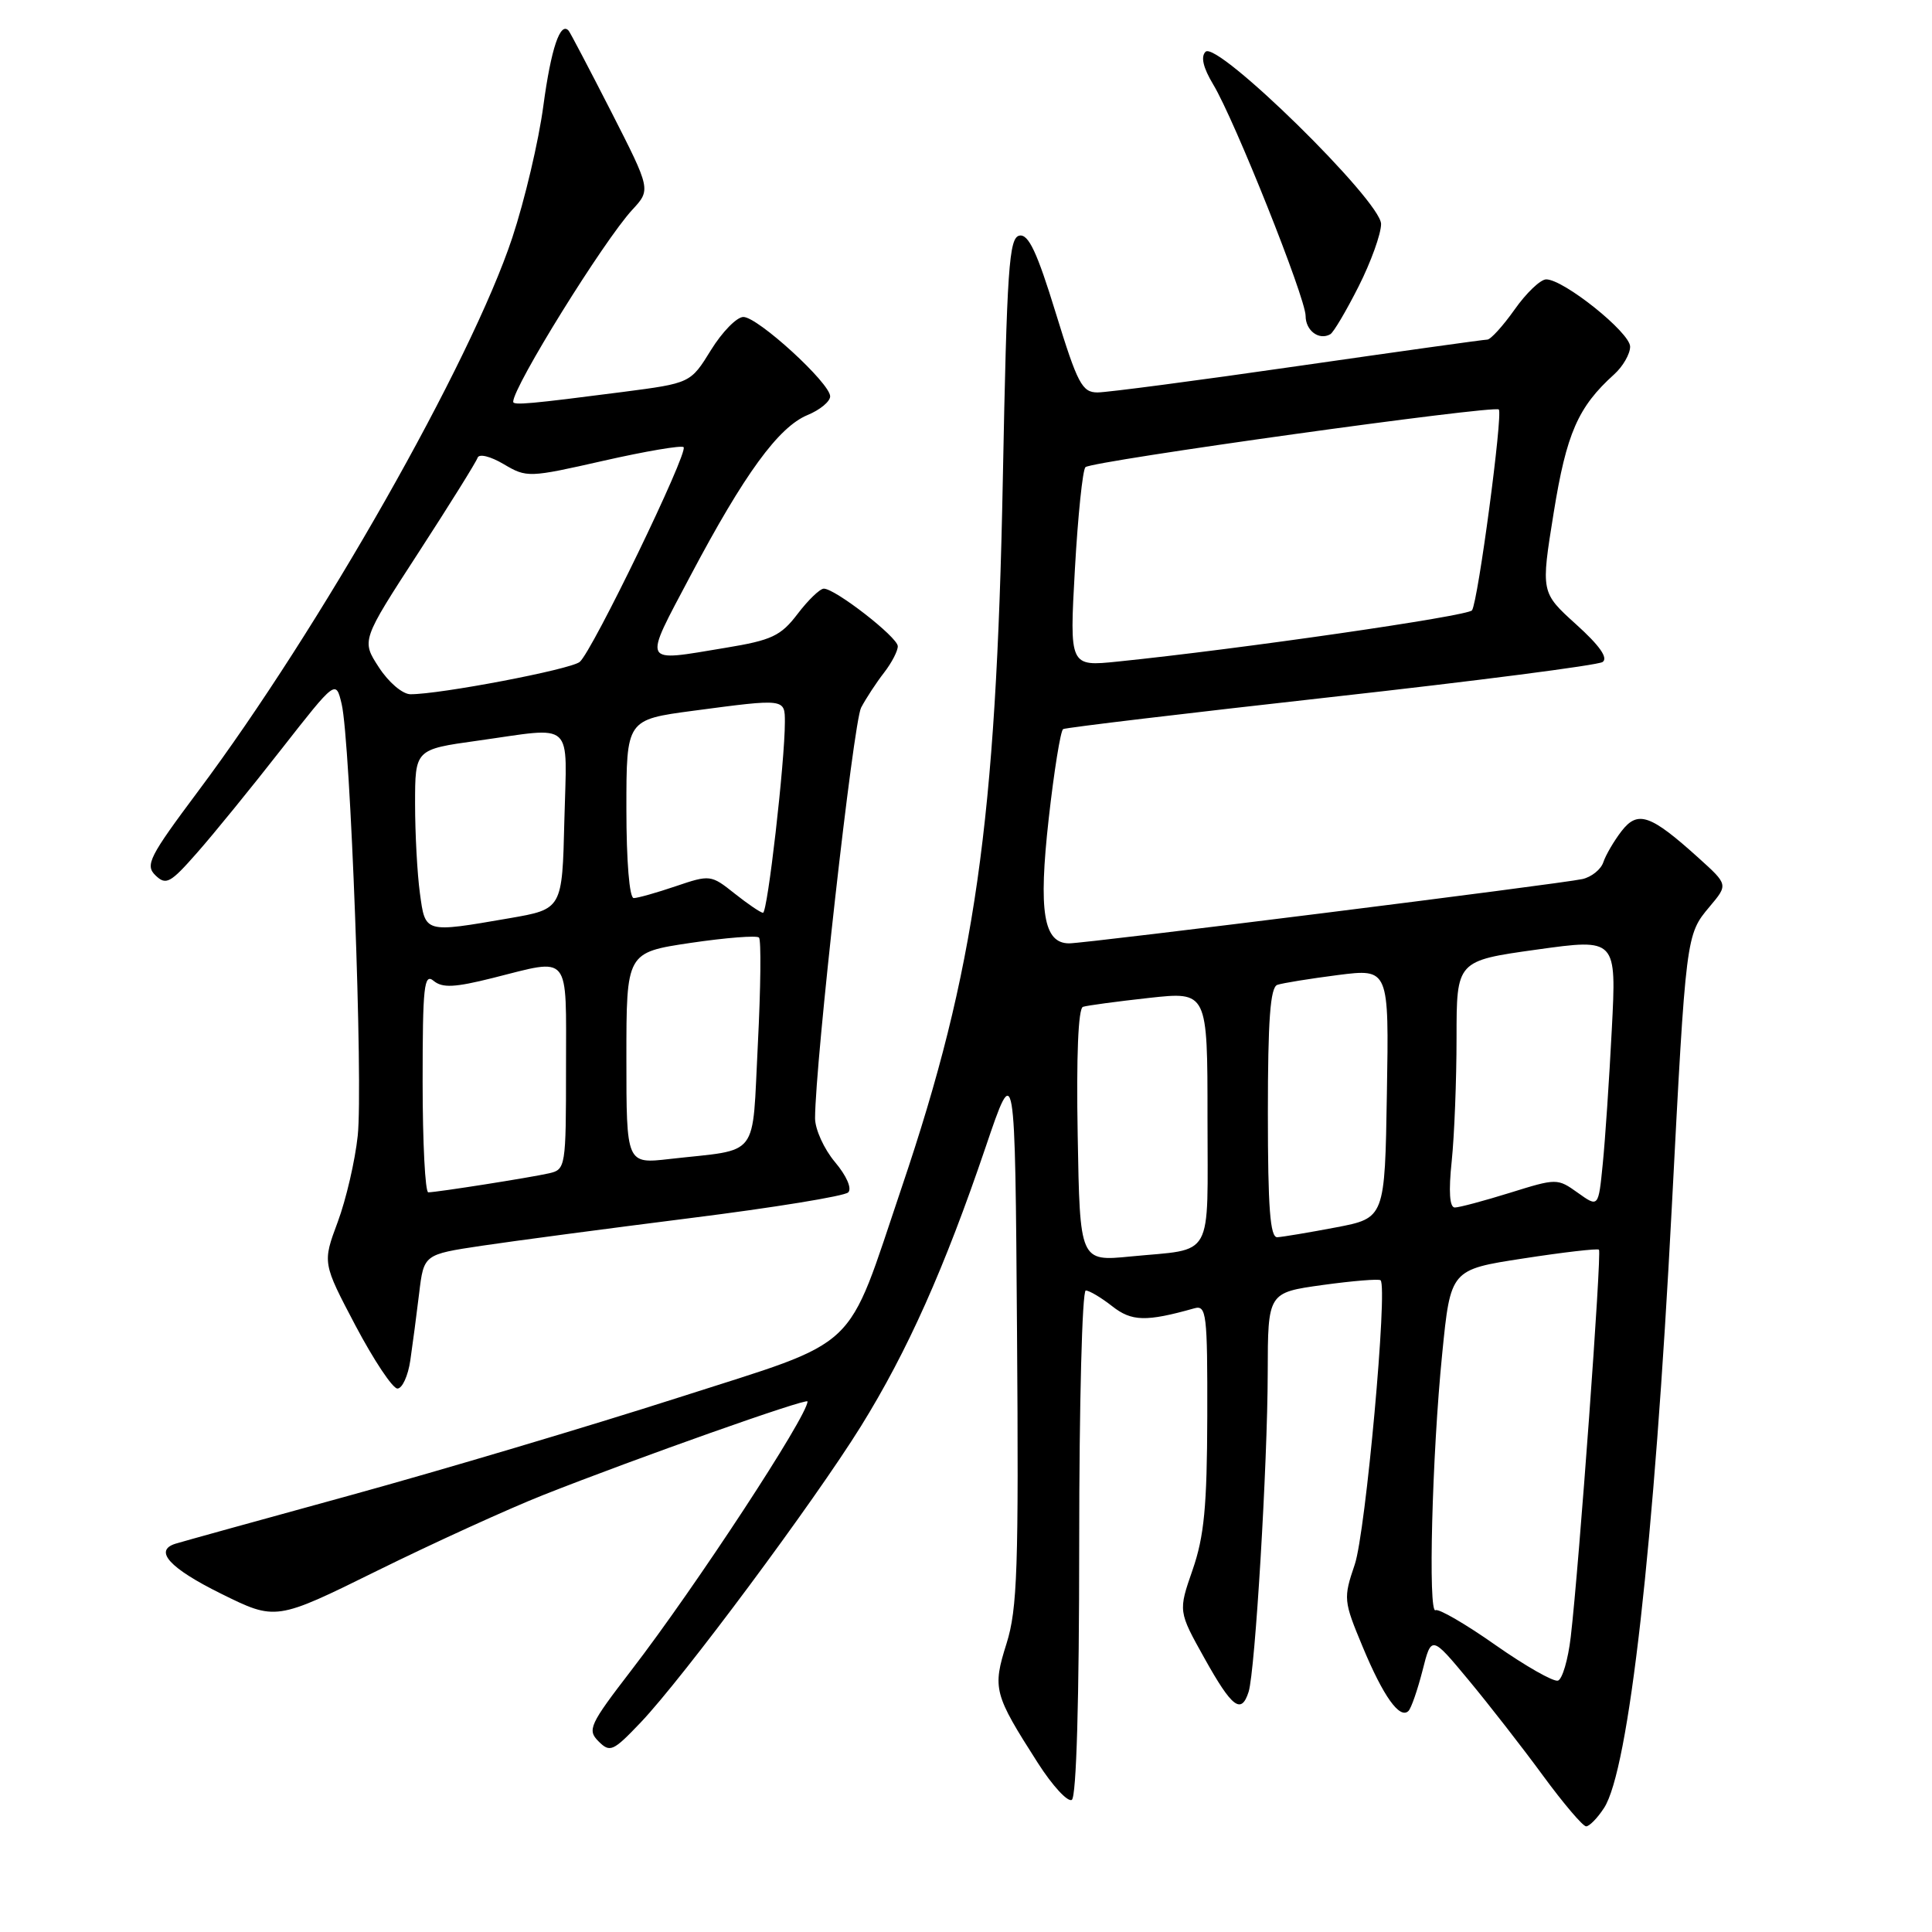 <?xml version="1.0" encoding="UTF-8" standalone="no"?>
<!DOCTYPE svg PUBLIC "-//W3C//DTD SVG 1.1//EN" "http://www.w3.org/Graphics/SVG/1.1/DTD/svg11.dtd" >
<svg xmlns="http://www.w3.org/2000/svg" xmlns:xlink="http://www.w3.org/1999/xlink" version="1.1" viewBox="0 0 256 256">
 <g >
 <path fill="currentColor"
d=" M 212.54 239.57 C 215.82 234.57 219.19 204.73 221.52 160.00 C 223.40 123.85 223.40 123.87 226.53 120.14 C 228.99 117.22 228.99 117.22 225.08 113.69 C 218.69 107.92 217.02 107.34 214.86 110.13 C 213.86 111.43 212.77 113.29 212.45 114.25 C 212.13 115.21 210.88 116.21 209.68 116.48 C 206.83 117.12 143.91 125.00 141.67 125.00 C 138.27 125.00 137.58 120.82 138.96 108.48 C 139.67 102.15 140.53 96.81 140.87 96.61 C 141.22 96.41 157.18 94.51 176.35 92.37 C 195.51 90.24 211.71 88.15 212.35 87.72 C 213.12 87.19 211.95 85.53 208.83 82.72 C 204.17 78.50 204.17 78.50 205.87 67.95 C 207.57 57.41 209.09 53.93 213.89 49.60 C 215.05 48.55 216.00 46.90 216.00 45.93 C 216.00 44.06 207.16 36.99 204.87 37.02 C 204.11 37.03 202.23 38.83 200.69 41.02 C 199.14 43.21 197.51 45.00 197.07 45.00 C 196.63 45.00 185.35 46.58 172.00 48.50 C 158.65 50.43 146.69 52.00 145.43 52.00 C 143.38 52.00 142.78 50.85 139.89 41.46 C 137.42 33.41 136.28 30.99 135.08 31.22 C 133.70 31.49 133.42 35.48 132.88 63.51 C 132.00 109.01 129.21 128.58 119.50 157.28 C 111.96 179.59 114.35 177.33 89.92 185.18 C 78.14 188.96 58.60 194.78 46.50 198.11 C 34.40 201.43 23.94 204.33 23.25 204.55 C 20.34 205.46 22.46 207.79 29.27 211.16 C 36.55 214.76 36.55 214.76 50.02 208.11 C 57.44 204.45 67.33 199.94 72.00 198.09 C 84.42 193.18 107.00 185.19 107.00 185.70 C 107.00 187.62 92.14 210.30 83.67 221.30 C 78.11 228.53 77.79 229.22 79.31 230.74 C 80.83 232.26 81.24 232.07 84.89 228.24 C 90.52 222.32 107.85 199.01 114.07 189.00 C 120.23 179.08 125.16 168.04 130.60 152.00 C 134.50 140.50 134.50 140.50 134.76 176.50 C 134.99 207.75 134.81 213.20 133.37 217.78 C 131.49 223.75 131.68 224.47 137.52 233.60 C 139.45 236.62 141.48 238.82 142.02 238.49 C 142.63 238.11 143.00 225.24 143.00 204.44 C 143.00 186.05 143.39 171.00 143.87 171.00 C 144.34 171.00 145.92 171.94 147.37 173.08 C 149.95 175.11 151.86 175.16 158.25 173.36 C 159.86 172.90 160.00 174.04 159.97 187.68 C 159.94 199.60 159.56 203.58 158.03 208.00 C 156.12 213.50 156.12 213.50 159.61 219.75 C 163.26 226.29 164.48 227.21 165.45 224.17 C 166.31 221.44 167.96 194.02 167.98 181.89 C 168.00 171.28 168.00 171.28 175.25 170.27 C 179.24 169.72 182.69 169.44 182.93 169.64 C 183.91 170.51 180.96 203.05 179.51 207.31 C 177.99 211.79 178.02 212.12 180.56 218.21 C 183.29 224.78 185.48 227.85 186.63 226.71 C 187.00 226.34 187.83 223.93 188.49 221.36 C 189.67 216.69 189.67 216.69 194.59 222.61 C 197.29 225.86 201.72 231.55 204.44 235.26 C 207.16 238.97 209.74 242.00 210.17 242.00 C 210.60 242.00 211.67 240.91 212.54 239.57 Z  M 54.37 180.25 C 54.67 178.19 55.20 174.19 55.54 171.36 C 56.16 166.22 56.16 166.22 63.83 165.07 C 68.05 164.44 80.50 162.79 91.50 161.40 C 102.50 160.02 111.90 158.49 112.39 158.00 C 112.91 157.49 112.18 155.81 110.64 153.98 C 109.19 152.26 108.00 149.64 108.00 148.17 C 108.02 140.80 113.07 95.74 114.10 93.77 C 114.76 92.52 116.13 90.43 117.15 89.12 C 118.17 87.80 118.98 86.23 118.96 85.62 C 118.92 84.41 110.67 78.00 109.16 78.00 C 108.65 78.00 107.09 79.50 105.69 81.34 C 103.46 84.27 102.27 84.83 96.13 85.84 C 84.88 87.70 85.16 88.27 91.51 76.25 C 98.64 62.78 103.15 56.60 106.99 55.00 C 108.65 54.32 110.00 53.20 110.00 52.52 C 110.00 50.77 100.42 42.00 98.50 42.00 C 97.63 42.00 95.70 43.97 94.21 46.38 C 91.50 50.77 91.50 50.77 82.50 51.94 C 70.34 53.51 68.00 53.73 68.00 53.24 C 68.00 51.23 79.98 31.93 83.77 27.81 C 86.25 25.13 86.25 25.13 80.99 14.81 C 78.09 9.14 75.55 4.30 75.35 4.07 C 74.24 2.80 73.02 6.42 72.00 14.00 C 71.38 18.68 69.52 26.55 67.88 31.50 C 62.40 48.01 42.34 83.34 26.27 104.82 C 19.77 113.52 19.20 114.63 20.60 115.99 C 22.00 117.34 22.57 117.03 26.11 113.00 C 28.29 110.53 33.32 104.35 37.28 99.28 C 44.50 90.06 44.50 90.06 45.27 93.28 C 46.43 98.18 48.13 143.68 47.40 150.50 C 47.05 153.80 45.86 158.94 44.75 161.92 C 42.73 167.34 42.73 167.34 47.11 175.66 C 49.53 180.23 52.02 183.98 52.66 183.99 C 53.30 183.99 54.07 182.31 54.37 180.25 Z  M 180.02 37.96 C 181.66 34.71 183.00 30.99 183.00 29.68 C 183.00 26.64 161.27 5.33 159.74 6.86 C 159.08 7.52 159.43 8.98 160.75 11.18 C 163.57 15.84 173.00 39.48 173.00 41.86 C 173.00 43.81 174.78 45.14 176.27 44.29 C 176.70 44.05 178.38 41.20 180.02 37.96 Z  M 198.16 217.98 C 194.20 215.19 190.62 213.12 190.22 213.36 C 189.21 213.99 189.75 192.79 191.10 179.37 C 192.21 168.23 192.21 168.23 201.86 166.75 C 207.16 165.93 211.67 165.41 211.87 165.59 C 212.26 165.93 209.24 207.45 208.13 216.92 C 207.78 219.90 207.02 222.50 206.44 222.69 C 205.85 222.88 202.13 220.76 198.16 217.98 Z  M 142.80 150.45 C 142.61 139.93 142.87 133.62 143.50 133.41 C 144.05 133.23 147.99 132.70 152.25 132.23 C 160.00 131.38 160.00 131.38 160.00 148.12 C 160.00 167.19 160.99 165.40 149.80 166.49 C 143.09 167.15 143.09 167.15 142.80 150.45 Z  M 168.00 147.47 C 168.00 135.14 168.32 130.83 169.25 130.50 C 169.94 130.26 173.55 129.68 177.27 129.20 C 184.05 128.34 184.05 128.34 183.77 144.87 C 183.50 161.40 183.50 161.40 177.00 162.64 C 173.43 163.32 169.94 163.90 169.25 163.94 C 168.30 163.99 168.00 160.06 168.00 147.47 Z  M 192.36 153.85 C 192.71 150.47 193.00 143.12 193.00 137.51 C 193.00 127.31 193.00 127.31 203.60 125.83 C 214.20 124.35 214.20 124.35 213.57 136.43 C 213.23 143.07 212.69 151.09 212.37 154.25 C 211.80 160.00 211.80 160.00 209.07 158.05 C 206.36 156.12 206.28 156.12 200.08 158.05 C 196.64 159.12 193.35 160.00 192.77 160.00 C 192.08 160.00 191.93 157.90 192.36 153.85 Z  M 142.43 75.41 C 142.83 68.31 143.46 62.23 143.83 61.90 C 144.75 61.08 197.99 53.66 198.60 54.26 C 199.16 54.83 195.86 79.64 195.05 80.87 C 194.55 81.63 164.27 86.01 148.11 87.66 C 141.71 88.32 141.71 88.32 142.43 75.41 Z  M 56.00 143.38 C 56.00 130.65 56.19 128.91 57.46 129.97 C 58.62 130.93 60.26 130.85 65.28 129.59 C 75.73 126.97 75.00 126.08 75.00 141.48 C 75.00 154.64 74.95 154.97 72.75 155.47 C 70.24 156.04 57.92 157.98 56.75 157.99 C 56.34 158.00 56.00 151.42 56.00 143.38 Z  M 83.00 140.22 C 83.00 126.21 83.00 126.21 91.50 124.94 C 96.18 124.25 100.26 123.93 100.57 124.23 C 100.87 124.54 100.80 130.89 100.42 138.35 C 99.62 153.78 100.83 152.20 88.75 153.57 C 83.00 154.23 83.00 154.23 83.00 140.22 Z  M 55.64 118.36 C 55.29 115.81 55.00 110.48 55.00 106.51 C 55.00 99.30 55.00 99.30 63.25 98.15 C 76.30 96.33 75.11 95.23 74.78 108.73 C 74.50 120.46 74.50 120.46 67.50 121.67 C 56.19 123.62 56.36 123.67 55.64 118.36 Z  M 97.33 118.39 C 94.22 115.91 94.08 115.89 89.54 117.43 C 87.01 118.29 84.50 119.00 83.97 119.00 C 83.40 119.00 83.00 114.11 83.00 107.18 C 83.00 95.36 83.00 95.36 91.86 94.18 C 104.06 92.56 104.00 92.55 104.00 95.69 C 104.00 100.93 101.70 121.00 101.10 120.95 C 100.77 120.93 99.07 119.77 97.33 118.39 Z  M 50.20 88.42 C 47.89 84.87 47.89 84.87 55.42 73.27 C 59.56 66.89 63.10 61.21 63.28 60.66 C 63.47 60.09 64.96 60.45 66.74 61.50 C 69.80 63.31 70.06 63.30 79.98 61.05 C 85.54 59.79 90.31 58.98 90.58 59.25 C 91.25 59.92 78.44 86.40 76.81 87.71 C 75.56 88.72 58.27 92.01 54.38 91.99 C 53.33 91.98 51.48 90.40 50.20 88.42 Z "/>
</g>
</svg>
